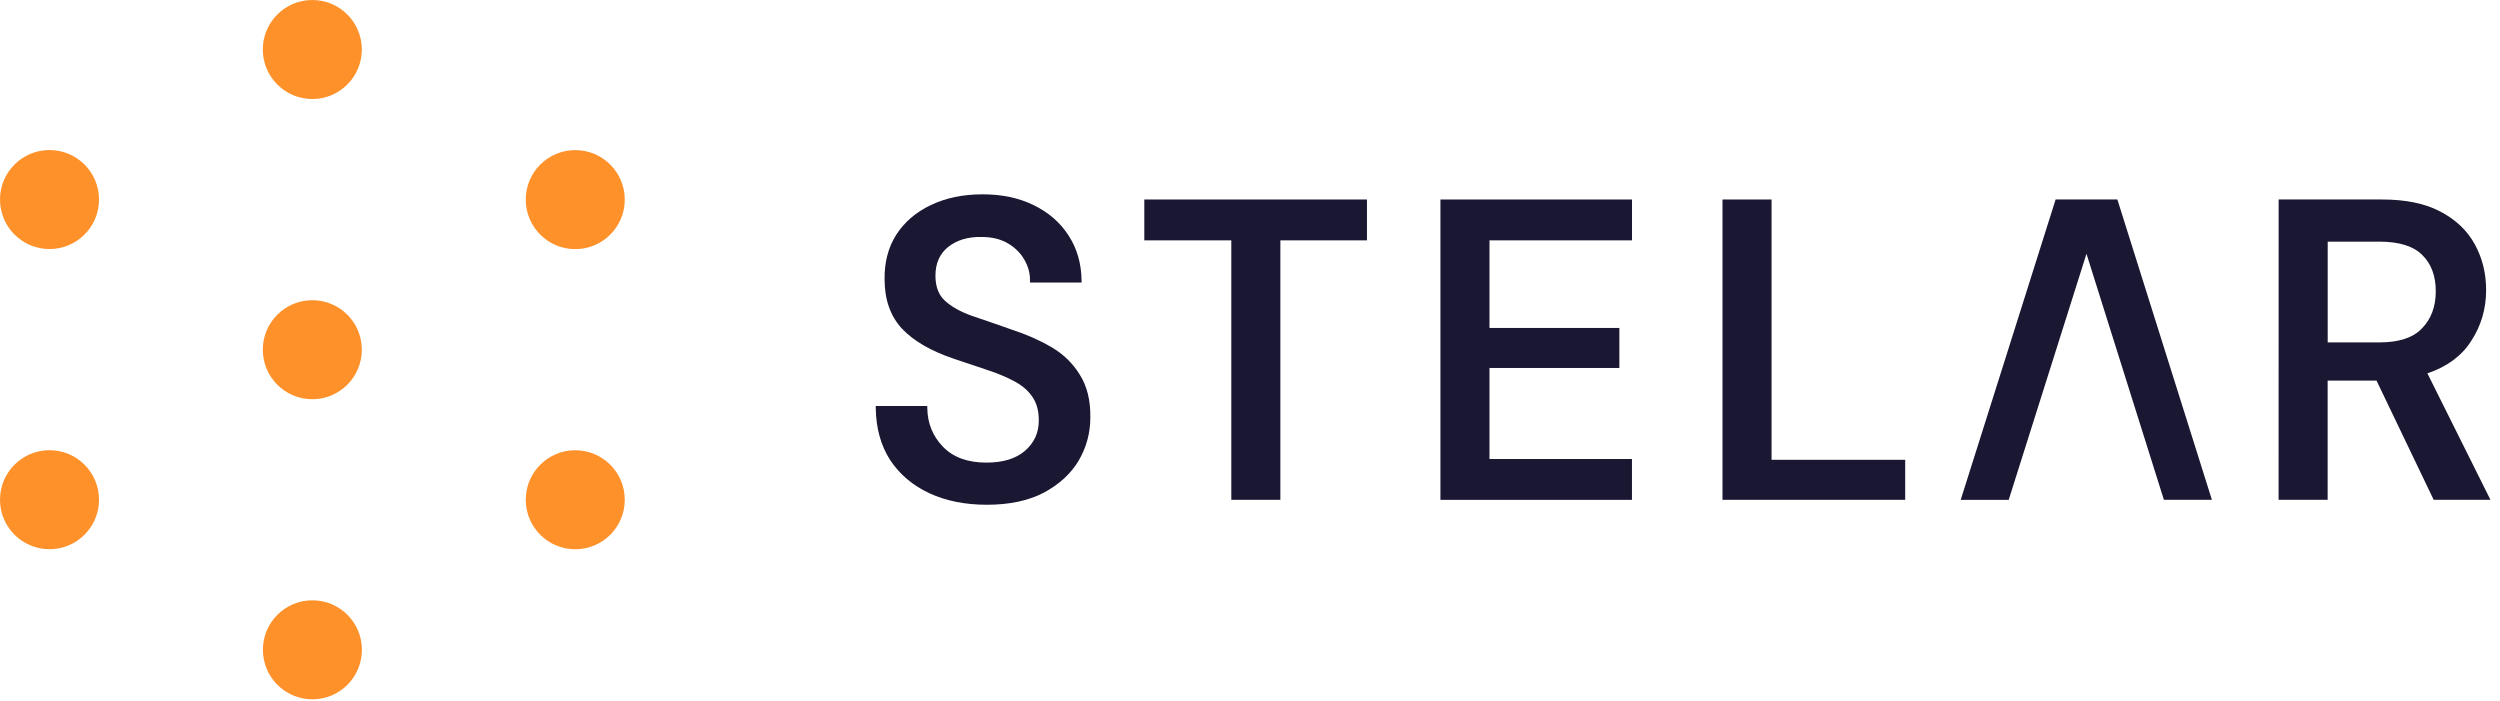<svg width="214" height="60" viewBox="0 0 214 60" fill="none" xmlns="http://www.w3.org/2000/svg">
<path fill-rule="evenodd" clip-rule="evenodd" d="M147.445 42.784V17.077H151.645V39.359H163.084V42.784H147.445Z" fill="#191731"/>
<path fill-rule="evenodd" clip-rule="evenodd" d="M123.306 17.077H139.7V20.574H127.5V28.073H138.617V31.498H127.5V39.291H139.695V42.788H123.301V17.077H123.306Z" fill="#191731"/>
<path fill-rule="evenodd" clip-rule="evenodd" d="M97.953 20.574V17.077H117.012V20.574H109.599V42.784H105.4V20.574H97.953Z" fill="#191731"/>
<path fill-rule="evenodd" clip-rule="evenodd" d="M92.428 32.071C91.836 31.104 91.033 30.32 90.022 29.728C89.027 29.141 87.901 28.641 86.641 28.227C85.347 27.77 84.197 27.371 83.187 27.034C82.196 26.678 81.431 26.245 80.878 25.736C80.353 25.25 80.074 24.547 80.074 23.6C80.074 22.541 80.435 21.729 81.152 21.146C81.902 20.555 82.85 20.261 84.014 20.285C84.923 20.285 85.679 20.473 86.29 20.839C86.91 21.209 87.377 21.68 87.694 22.248C88.012 22.796 88.17 23.378 88.17 23.994V24.187H92.586L92.582 23.989C92.558 22.537 92.187 21.257 91.47 20.16C90.754 19.044 89.753 18.178 88.478 17.558C87.223 16.942 85.765 16.634 84.11 16.634C82.431 16.634 80.95 16.942 79.675 17.558C78.424 18.15 77.433 18.991 76.722 20.088C76.029 21.185 75.697 22.465 75.721 23.917C75.721 25.644 76.212 27.054 77.212 28.136C78.222 29.204 79.718 30.06 81.681 30.719C82.667 31.056 83.6 31.369 84.49 31.662C85.371 31.951 86.136 32.268 86.799 32.624C87.473 32.975 87.988 33.413 88.348 33.937C88.724 34.452 88.921 35.13 88.921 35.996C88.921 37.05 88.526 37.911 87.728 38.599C86.958 39.258 85.871 39.599 84.438 39.599C82.821 39.599 81.594 39.142 80.724 38.248C79.848 37.343 79.396 36.246 79.377 34.943L79.372 34.755H74.961L74.966 34.952C74.99 36.646 75.394 38.118 76.183 39.359C76.996 40.595 78.117 41.547 79.536 42.211C80.955 42.875 82.605 43.207 84.476 43.207C86.391 43.207 88.021 42.865 89.349 42.173C90.672 41.461 91.668 40.547 92.336 39.426C93 38.286 93.332 37.059 93.332 35.746C93.356 34.284 93.053 33.052 92.428 32.071Z" fill="#191731"/>
<path fill-rule="evenodd" clip-rule="evenodd" d="M195.052 17.077H203.912C205.923 17.077 207.588 17.418 208.896 18.111C210.219 18.804 211.21 19.742 211.855 20.939C212.494 22.104 212.812 23.402 212.812 24.831C212.812 26.433 212.384 27.895 211.523 29.204C210.714 30.474 209.459 31.392 207.785 31.96L213.182 42.784H208.324L203.431 32.581H199.246V42.784H195.047L195.052 17.077ZM207.333 28.097C208.107 27.294 208.502 26.245 208.502 24.937C208.502 23.628 208.122 22.604 207.371 21.853C206.63 21.089 205.409 20.684 203.662 20.684H199.251V29.31H203.701C205.394 29.305 206.592 28.891 207.333 28.097Z" fill="#191731"/>
<path fill-rule="evenodd" clip-rule="evenodd" d="M181.247 17.077H175.961L167.836 42.788H171.944L178.602 21.724L185.23 42.784H189.339L181.247 17.077Z" fill="#191731"/>
<path d="M4.238 47.013C6.579 47.013 8.476 45.115 8.476 42.775C8.476 40.434 6.579 38.537 4.238 38.537C1.897 38.537 0 40.434 0 42.775C0 45.115 1.897 47.013 4.238 47.013Z" fill="#FF912B"/>
<path d="M4.238 21.319C6.579 21.319 8.476 19.422 8.476 17.081C8.476 14.741 6.579 12.843 4.238 12.843C1.897 12.843 0 14.741 0 17.081C0 19.422 1.897 21.319 4.238 21.319Z" fill="#FF912B"/>
<path d="M49.242 47.017C51.583 47.017 53.48 45.119 53.48 42.779C53.48 40.438 51.583 38.541 49.242 38.541C46.901 38.541 45.004 40.438 45.004 42.779C45.004 45.119 46.901 47.017 49.242 47.017Z" fill="#FF912B"/>
<path d="M49.242 21.325C51.583 21.325 53.48 19.427 53.48 17.087C53.48 14.746 51.583 12.849 49.242 12.849C46.901 12.849 45.004 14.746 45.004 17.087C45.004 19.427 46.901 21.325 49.242 21.325Z" fill="#FF912B"/>
<path d="M26.734 34.173C29.075 34.173 30.972 32.276 30.972 29.935C30.972 27.595 29.075 25.697 26.734 25.697C24.393 25.697 22.496 27.595 22.496 29.935C22.496 32.276 24.393 34.173 26.734 34.173Z" fill="#FF912B"/>
<path d="M26.734 8.476C29.075 8.476 30.972 6.579 30.972 4.238C30.972 1.897 29.075 0 26.734 0C24.393 0 22.496 1.897 22.496 4.238C22.496 6.579 24.393 8.476 26.734 8.476Z" fill="#FF912B"/>
<path d="M26.742 59.861C29.082 59.861 30.98 57.964 30.98 55.623C30.98 53.283 29.082 51.385 26.742 51.385C24.401 51.385 22.504 53.283 22.504 55.623C22.504 57.964 24.401 59.861 26.742 59.861Z" fill="#FF912B"/>
</svg>
